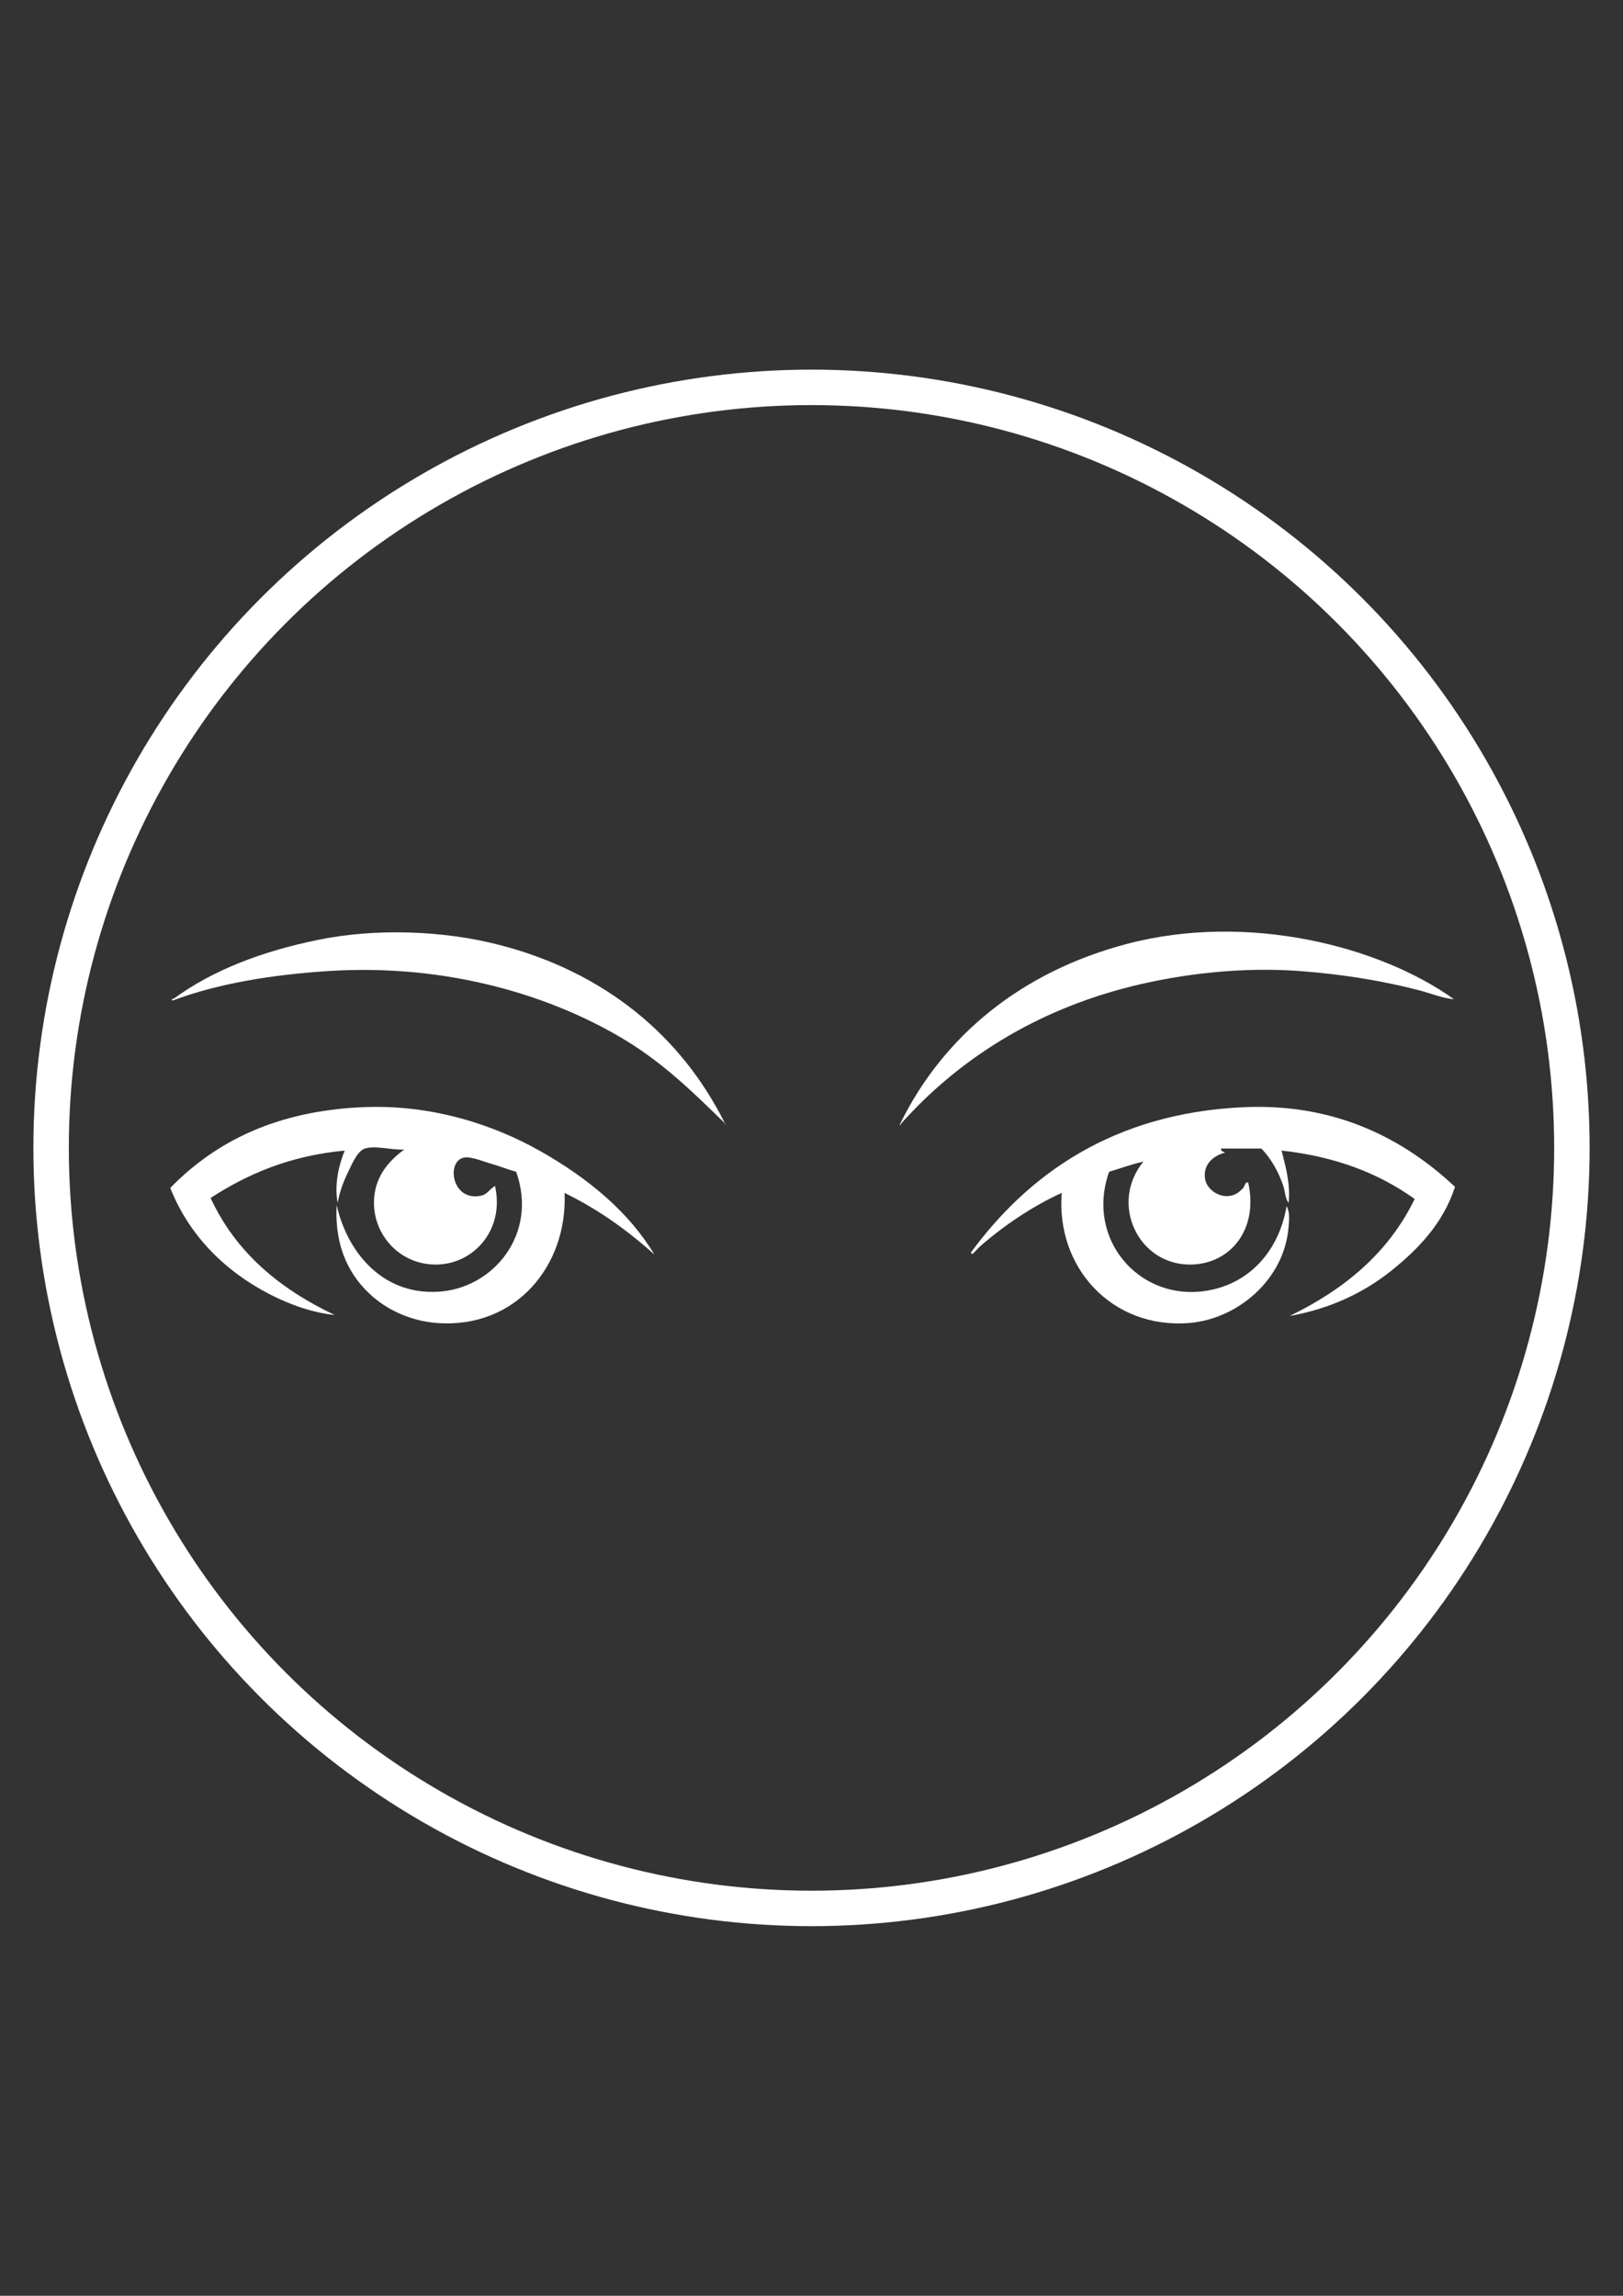 <?xml version="1.0" encoding="utf-8"?>
<!-- Generator: Adobe Illustrator 15.0.0, SVG Export Plug-In . SVG Version: 6.00 Build 0)  -->
<!DOCTYPE svg PUBLIC "-//W3C//DTD SVG 1.1//EN" "http://www.w3.org/Graphics/SVG/1.1/DTD/svg11.dtd">
<svg version="1.1" id="Layer_1" xmlns="http://www.w3.org/2000/svg" xmlns:xlink="http://www.w3.org/1999/xlink" x="0px" y="0px"
	 width="595.279px" height="841.891px" viewBox="0 0 595.279 841.891" enable-background="new 0 0 595.279 841.891"
	 xml:space="preserve">
<rect x="0" y="0" width="595.279" height="841.891" fill="#333333" stroke="none"/>
<circle fill="none" stroke="#FFFFFF" stroke-width="13" stroke-miterlimit="10" cx="297.64" cy="420.945" r="278.894"/>
<g id="XMLID_2_">
	<g>
		<path fill="#FFFFFF" d="M533.3,366.445c-4.311-0.41-8.49-2.17-12.95-3.33c-12.89-3.36-27.76-5.85-43.65-7.03
			c-21.159-1.57-43.069,1.02-61.39,5.55c-35.97,8.89-64.14,27.27-84.71,50.3c-0.06,0.3-0.37,0.37-0.36,0.74
			c-0.54-0.16,0.03-0.32,0-0.74c15.811-32.11,44.44-55.66,83.221-65.83C457.83,334.455,506.31,347.055,533.3,366.445z"/>
		<path fill="#FFFFFF" d="M533.67,435.235c-4.34,13.34-13.5,22.84-23.311,30.7c-9.95,7.979-22.42,14.02-37.35,16.649
			c19.92-9.67,36.189-22.989,45.86-42.909c-12.921-9.271-28.82-15.561-48.82-17.75c1.1,4.689,3.35,11.439,2.59,19.229
			c-1.3-1.77-1.25-4-1.85-5.92c-1.641-5.16-4.53-10.32-8.141-14.05c-4.93,0-9.859,0-14.8,0c-0.17,1.16,0.93,1.04,1.48,1.479
			c-4.48,1.23-7.921,4.32-7.391,9.25c0.59,5.58,8.8,9.61,13.681,4.061c0.92-0.5,1.079-3.08,2.22-2.21
			c3.74,16.71-6.25,29.75-21.08,29.96c-19.28,0.26-29.98-22.391-17.39-37.73c-4.48,0.94-8.36,2.48-12.57,3.7
			c-9.19,25.97,13.109,49.74,39.21,42.9c13.86-3.631,23.34-15.16,25.89-30.33c1.23,2.38,0.91,4.91,0.74,7.399
			c-1.41,19.63-18.86,34.141-36.62,35.511c-28.07,2.159-48.77-20.25-46.6-47.721c-10.811,4.91-21.23,11.99-29.96,19.61
			c-0.53,0.46-1.24,1.37-1.851,1.85c0.07-0.06-1.279,1.75-1.479,0.37c20.92-28.5,52.04-51.04,99.859-53.26
			C490.17,404.436,515.25,417.945,533.67,435.235z"/>
		<path fill="#FFFFFF" d="M265.88,411.945c0.12,0.12,0.25,0.24,0.37,0.36C266.02,412.285,265.82,412.255,265.88,411.945z"/>
		<path fill="#FFFFFF" d="M265.88,411.936c-10.76-10.49-22.02-21.66-36.25-30.33c-26.84-16.35-65.24-28.33-109.11-25.52
			c-21,1.35-40.62,4.63-56.96,10.73c-1.57,0.06-0.01-0.58,0.37-0.74c14.13-10.29,32.08-17.22,52.89-21.45
			c21.04-4.29,45.69-3.43,66.21,1.85C221.93,356.475,249.98,380.005,265.88,411.936z"/>
		<path fill="#FFFFFF" d="M239.99,460.025c-9.74-8.76-20.49-16.5-32.92-22.57c1.15,26.84-18.05,49.76-46.61,47.721
			c-8.94-0.641-17.44-4.23-23.67-9.62c-8.11-7.011-14.18-17.591-13.31-33.66c3.65,16.5,16.11,32.859,36.98,31.81
			c20.34-1.02,37.04-21.08,28.85-44.01c-3.06-0.82-5.75-1.99-9.24-2.96c-2.77-0.771-7.41-2.79-9.99-2.22
			c-6.41,1.42-4.43,15.81,5.92,14.05c2.65-0.45,2.96-1.91,5.55-3.7c3.63,15.98-7.68,28.69-21.46,28.86
			c-13.23,0.149-22.91-10.57-22.93-22.57c-0.01-8.81,4.66-14.91,11.1-19.6c-4.83,0.199-10.61-1.581-14.43-0.37
			c-2.79,0.88-4.9,6.029-6.28,8.88c-1.84,3.77-3.17,7.67-3.7,11.09c-1.32-7.11,0.54-14.25,2.59-19.229
			c-20.29,1.899-35.72,8.659-49.2,17.38c9.32,20.149,25.52,33.42,45.5,42.909c-7.26-0.729-14.25-3.109-20.35-5.92
			c-17.77-8.21-32.47-21.779-39.94-40.68c16.88-17.26,39.16-28.15,70.27-29.59c25.72-1.2,48.52,6.57,65.1,15.9
			C216,432.155,230.8,444.665,239.99,460.025z"/>
	</g>
	<g>
	</g>
</g>
</svg>
